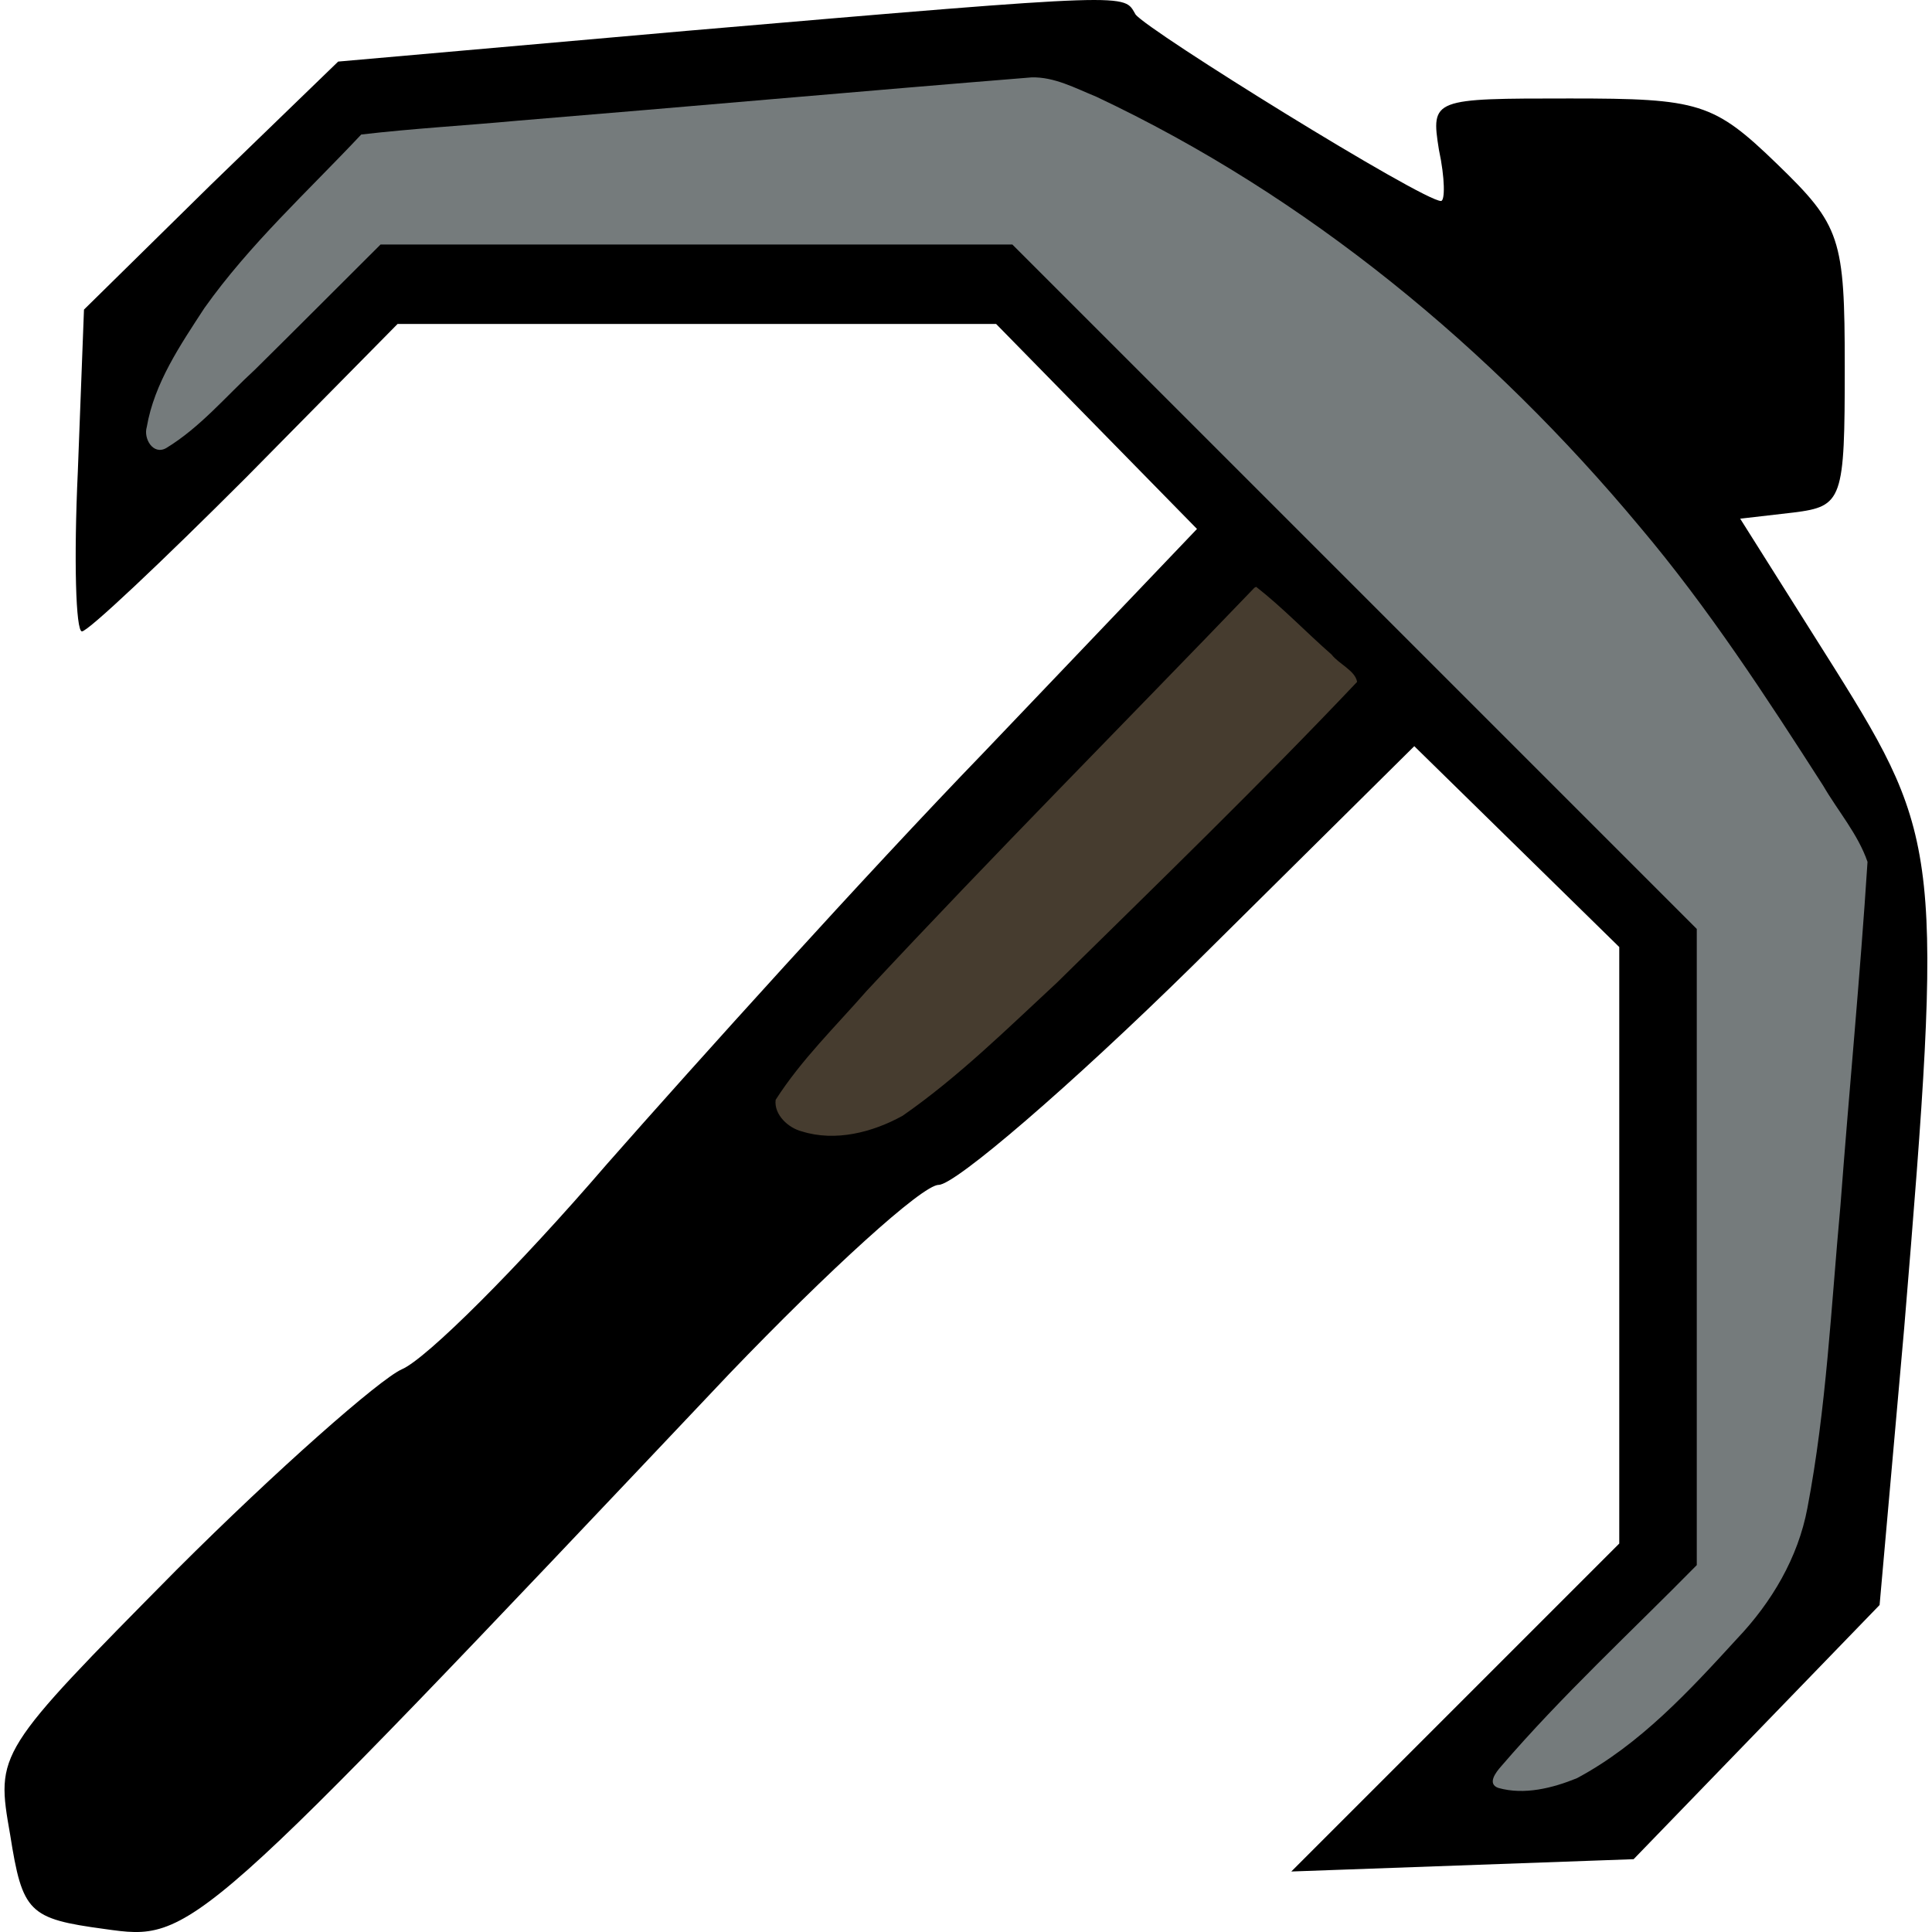 <?xml version="1.0" encoding="UTF-8" standalone="no"?>
<!-- Generated by IcoMoon.io -->

<svg
   version="1.1"
   width="100%"
   height="100%"
   viewBox="0 0 32 32"
   id="svg6"
   sodipodi:docname="mining-osrs.svg"
   inkscape:version="1.1 (c68e22c387, 2021-05-23)"
   xmlns:inkscape="http://www.inkscape.org/namespaces/inkscape"
   xmlns:sodipodi="http://sodipodi.sourceforge.net/DTD/sodipodi-0.dtd"
   xmlns="http://www.w3.org/2000/svg"
   xmlns:svg="http://www.w3.org/2000/svg">
  <defs
     id="defs10" />
  <sodipodi:namedview
     id="namedview8"
     pagecolor="#ffffff"
     bordercolor="#666666"
     borderopacity="1.0"
     inkscape:pageshadow="2"
     inkscape:pageopacity="0.0"
     inkscape:pagecheckerboard="0"
     showgrid="false"
     inkscape:zoom="26"
     inkscape:cx="15.980769"
     inkscape:cy="16.019231"
     inkscape:window-width="1920"
     inkscape:window-height="1017"
     inkscape:window-x="1912"
     inkscape:window-y="-8"
     inkscape:window-maximized="1"
     inkscape:current-layer="svg6" />
  <title
     id="title2">mining-osrs</title>
  <path
     d="M11.373 0.511l-5.772 0.509-2.105 2.037-2.105 2.071-0.102 2.682c-0.068 1.46-0.034 2.648 0.068 2.648s1.324-1.154 2.716-2.546l2.512-2.546h9.914l3.327 3.395-3.531 3.701c-1.969 2.037-4.753 5.127-6.247 6.824-1.46 1.698-2.988 3.225-3.395 3.395-0.373 0.17-2.071 1.664-3.735 3.327-2.988 3.022-2.988 3.022-2.75 4.38 0.204 1.29 0.306 1.392 1.562 1.562 1.46 0.204 1.426 0.238 10.355-9.201 1.63-1.698 3.191-3.124 3.463-3.124s2.173-1.63 4.21-3.633l3.667-3.633 3.395 3.327v9.88l-5.432 5.432 5.67-0.204 4.074-4.21 0.407-4.583c0.645-7.775 0.611-8.114-1.154-10.932l-1.562-2.478 0.883-0.102c0.815-0.102 0.849-0.204 0.849-2.411 0-2.139-0.068-2.343-1.12-3.361s-1.29-1.086-3.429-1.086c-2.275 0-2.309 0-2.173 0.849 0.102 0.475 0.102 0.849 0.034 0.849-0.306 0-4.855-2.818-5.059-3.090-0.204-0.34 0.068-0.373-7.435 0.272zM20.37 2.853c3.327 2.037 6.451 5.093 8.692 8.522l1.833 2.818-0.34 4.142c-0.611 7.741-0.543 7.367-2.309 9.303-0.951 1.019-1.969 1.799-2.512 1.901s-0.951 0.068-0.951-0.034c0-0.136 0.781-0.985 1.698-1.901l1.698-1.664v-10.559l-11.374-11.374h-10.559l-1.664 1.698c-0.917 0.917-1.765 1.698-1.901 1.698-0.645 0 0.34-2.037 1.732-3.463l1.596-1.664 5.229-0.441c2.886-0.238 5.534-0.475 5.908-0.509 0.407 0 1.833 0.679 3.225 1.528zM19.114 14.634c-1.833 1.833-3.735 3.565-4.244 3.837-0.917 0.475-1.969 0.34-1.969-0.238 0-0.17 1.765-2.139 3.972-4.38l3.938-4.074 1.63 1.494-3.327 3.361z"
     id="path4" />
  <path
     style="fill:#463c2f;fill-rule:evenodd;stroke:#726c65;stroke-width:0;fill-opacity:1"
     d="m 20.778,9.734 c -2.139,2.228 -4.319,4.419 -6.424,6.679 -0.515,0.589 -1.085,1.143 -1.507,1.804 -0.03,0.245 0.21,0.467 0.436,0.523 0.555,0.174 1.172,0.015 1.668,-0.26 0.926,-0.644 1.732,-1.442 2.557,-2.206 1.672,-1.645 3.357,-3.277 4.97,-4.98 -0.032,-0.188 -0.302,-0.295 -0.422,-0.452 -0.42,-0.367 -0.814,-0.782 -1.25,-1.122 z"
     id="path864" />
  <path
     style="fill:#757b7c;fill-opacity:1;fill-rule:evenodd;stroke:#726c65;stroke-width:0"
     d="M 17.083,1.282 C 14.246,1.511 11.411,1.766 8.574,1.999 7.712,2.079 6.84,2.128 5.983,2.228 5.1,3.168 4.135,4.046 3.386,5.102 2.989,5.711 2.556,6.344 2.431,7.073 2.373,7.264 2.536,7.543 2.752,7.422 3.314,7.081 3.743,6.563 4.224,6.121 4.92,5.434 5.61,4.74 6.303,4.05 c 3.488,0 6.976,0 10.465,0 3.779,3.779 7.557,7.557 11.336,11.336 0,3.512 0,7.024 0,10.537 -1.087,1.105 -2.232,2.159 -3.243,3.336 -0.082,0.093 -0.236,0.288 -0.043,0.355 0.429,0.121 0.897,0.003 1.3,-0.161 1.046,-0.559 1.864,-1.449 2.656,-2.314 0.571,-0.601 1.008,-1.339 1.162,-2.16 0.315,-1.65 0.393,-3.334 0.547,-5.004 0.143,-1.9 0.327,-3.799 0.449,-5.7 -0.159,-0.461 -0.491,-0.842 -0.734,-1.261 C 29.252,11.54 28.294,10.067 27.161,8.726 24.696,5.768 21.651,3.247 18.156,1.601 17.813,1.462 17.463,1.27 17.083,1.282 Z"
     id="path1014" />
</svg>
